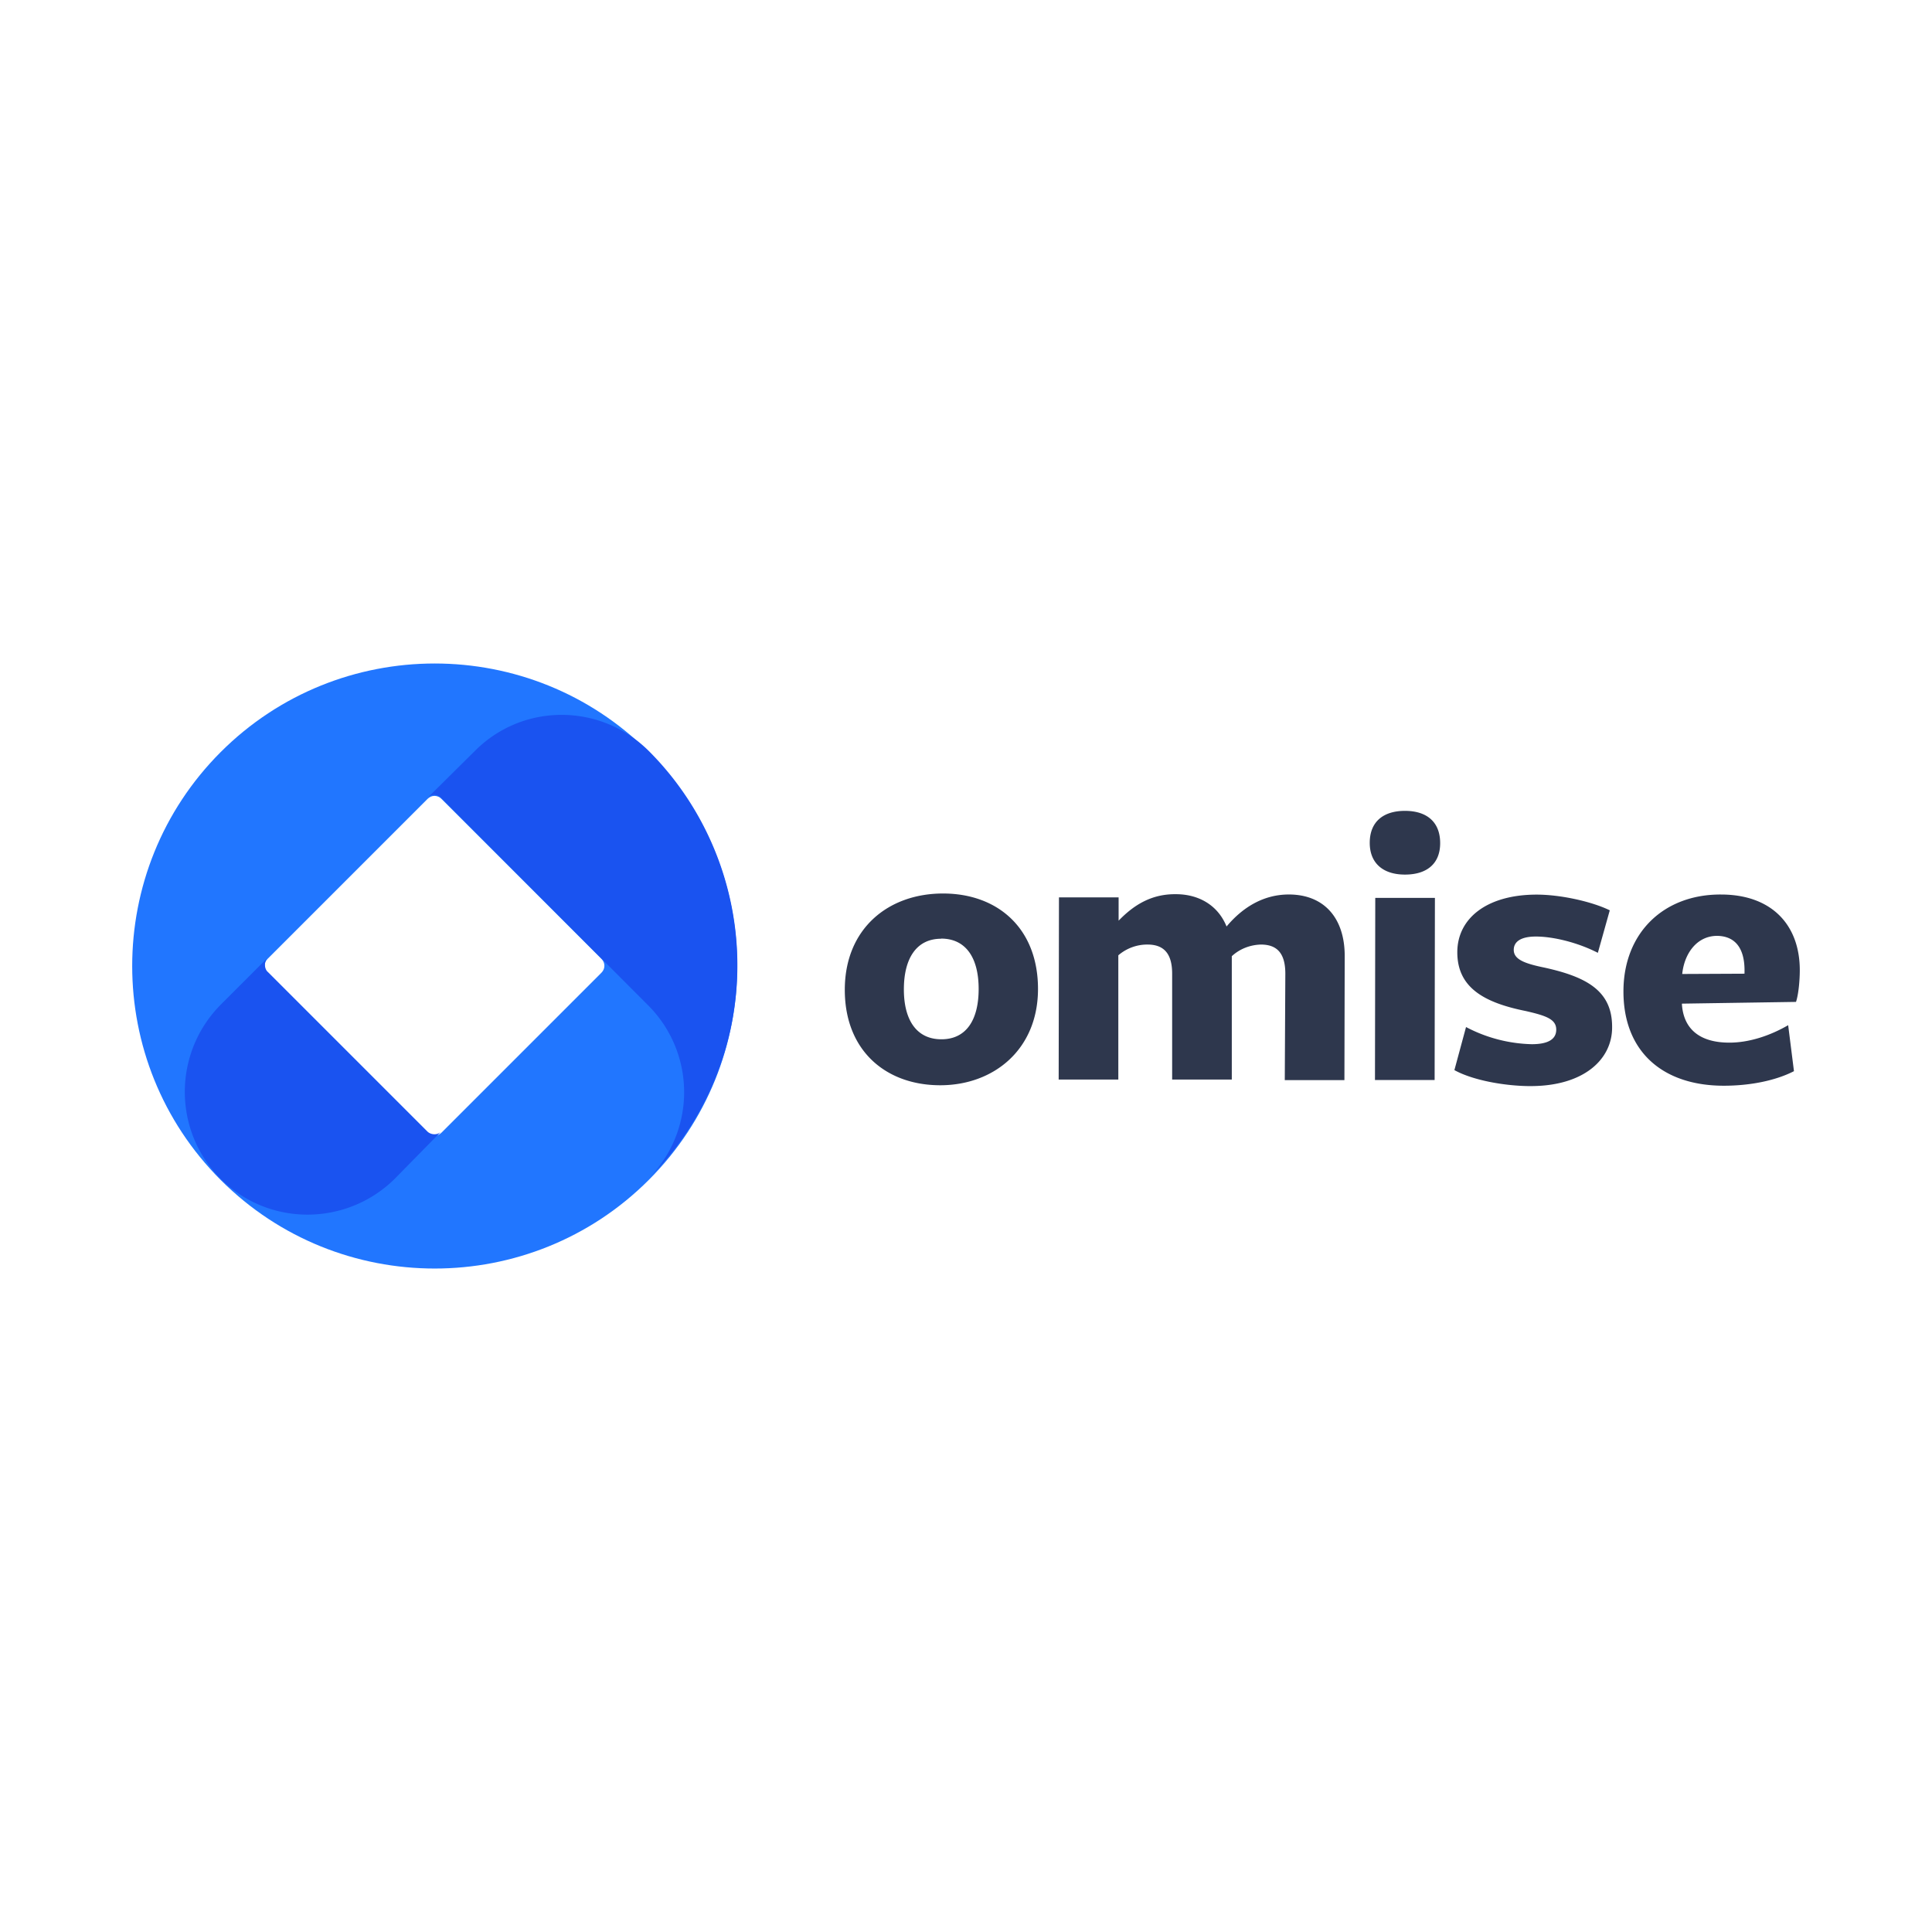 <svg xmlns="http://www.w3.org/2000/svg" viewBox="0 0 120 60" height="1em" width="1em">
  <path d="M58.4 37.407c-3.362 0-5.928-2.133-5.928-5.928s2.693-5.982 6.1-5.982 5.9 2.17 5.9 5.928-2.747 5.982-6.073 5.982zm.054-9.1c-1.536 0-2.313 1.23-2.313 3.145s.795 3.1 2.332 3.1 2.313-1.193 2.313-3.127-.795-3.127-2.332-3.127zm21.38 2.168c0-1.337-.578-1.807-1.518-1.807-.67.018-1.32.27-1.807.723v7.663h-3.705v-6.58c0-1.337-.596-1.807-1.536-1.807a2.76 2.76 0 0 0-1.807.669v7.717h-3.705l.018-11.314h3.705v1.446c.994-1.03 2.097-1.663 3.56-1.645 1.4 0 2.603.67 3.145 2.006 1.03-1.23 2.332-1.988 3.868-1.988 2.187 0 3.488 1.464 3.47 3.868l-.018 7.663H79.8zm7.43-6.153c-1.356 0-2.187-.705-2.187-1.97 0-1.32.85-1.988 2.187-1.988s2.187.67 2.187 2.006c0 1.265-.813 1.952-2.187 1.952zm-1.844 1.446h3.705l-.018 11.314h-3.705zm9.65 11.692c-1.536 0-3.56-.343-4.735-.994l.723-2.675a9.2 9.2 0 0 0 4.085 1.066c1.012 0 1.518-.307 1.518-.904 0-.65-.633-.868-1.898-1.157-2.603-.524-4.247-1.464-4.247-3.65 0-2.097 1.825-3.58 4.934-3.58 1.482 0 3.434.434 4.536.976l-.74 2.64c-1.265-.65-2.783-1.012-3.85-1.012-.904 0-1.374.3-1.374.83 0 .596.687.85 1.916 1.102 2.62.578 4.2 1.446 4.193 3.687.018 2.006-1.753 3.67-5.06 3.67zm12.346-2.7c1.23 0 2.53-.434 3.65-1.084l.36 2.856c-1.12.578-2.7.904-4.356.904-3.777 0-6.235-2.097-6.235-5.856 0-3.65 2.512-6.037 6.055-6.02 3.163 0 4.898 1.898 4.898 4.7 0 .596-.072 1.482-.235 1.97l-7.085.108v.054c.108 1.536 1.12 2.368 2.946 2.368zm.94-4.482c0-1.337-.542-2.133-1.7-2.15-1.265 0-2.042 1.102-2.17 2.368l3.868-.018z" fill="#2e374d"/>
  <path d="M40.292 16.71c-7.332-7.332-19.25-7.332-26.582 0s-7.332 19.25 0 26.582 19.25 7.332 26.582 0 7.332-19.25 0-26.582zM37.36 30.413l-9.945 9.945c-.24.24-.613.24-.853 0l-9.945-9.945c-.24-.24-.24-.613 0-.853l9.945-9.945c.24-.24.613-.24.853 0l9.945 9.945c.24.24.24.613 0 .853z" fill="#2176ff"/>
  <path d="M45.8 29.96c0-4.986-1.973-9.785-5.492-13.305-2.986-2.986-7.812-3.013-10.798-.027l-2.933 2.906a.59.59 0 0 1 .4-.16.63.63 0 0 1 .427.187l12.85 12.878a7.63 7.63 0 0 1 0 10.798C43.8 39.717 45.8 34.945 45.8 29.96zM13.683 43.2c2.986 2.986 7.812 2.986 10.825.027l2.906-2.96c-.213.24-.613.24-.853.027l-9.918-9.918c-.133-.107-.187-.293-.187-.453s.053-.32.16-.427l-2.88 2.88c-2.986 2.986-3.013 7.812-.053 10.825z" fill="#1a53f0"/>
</svg>
